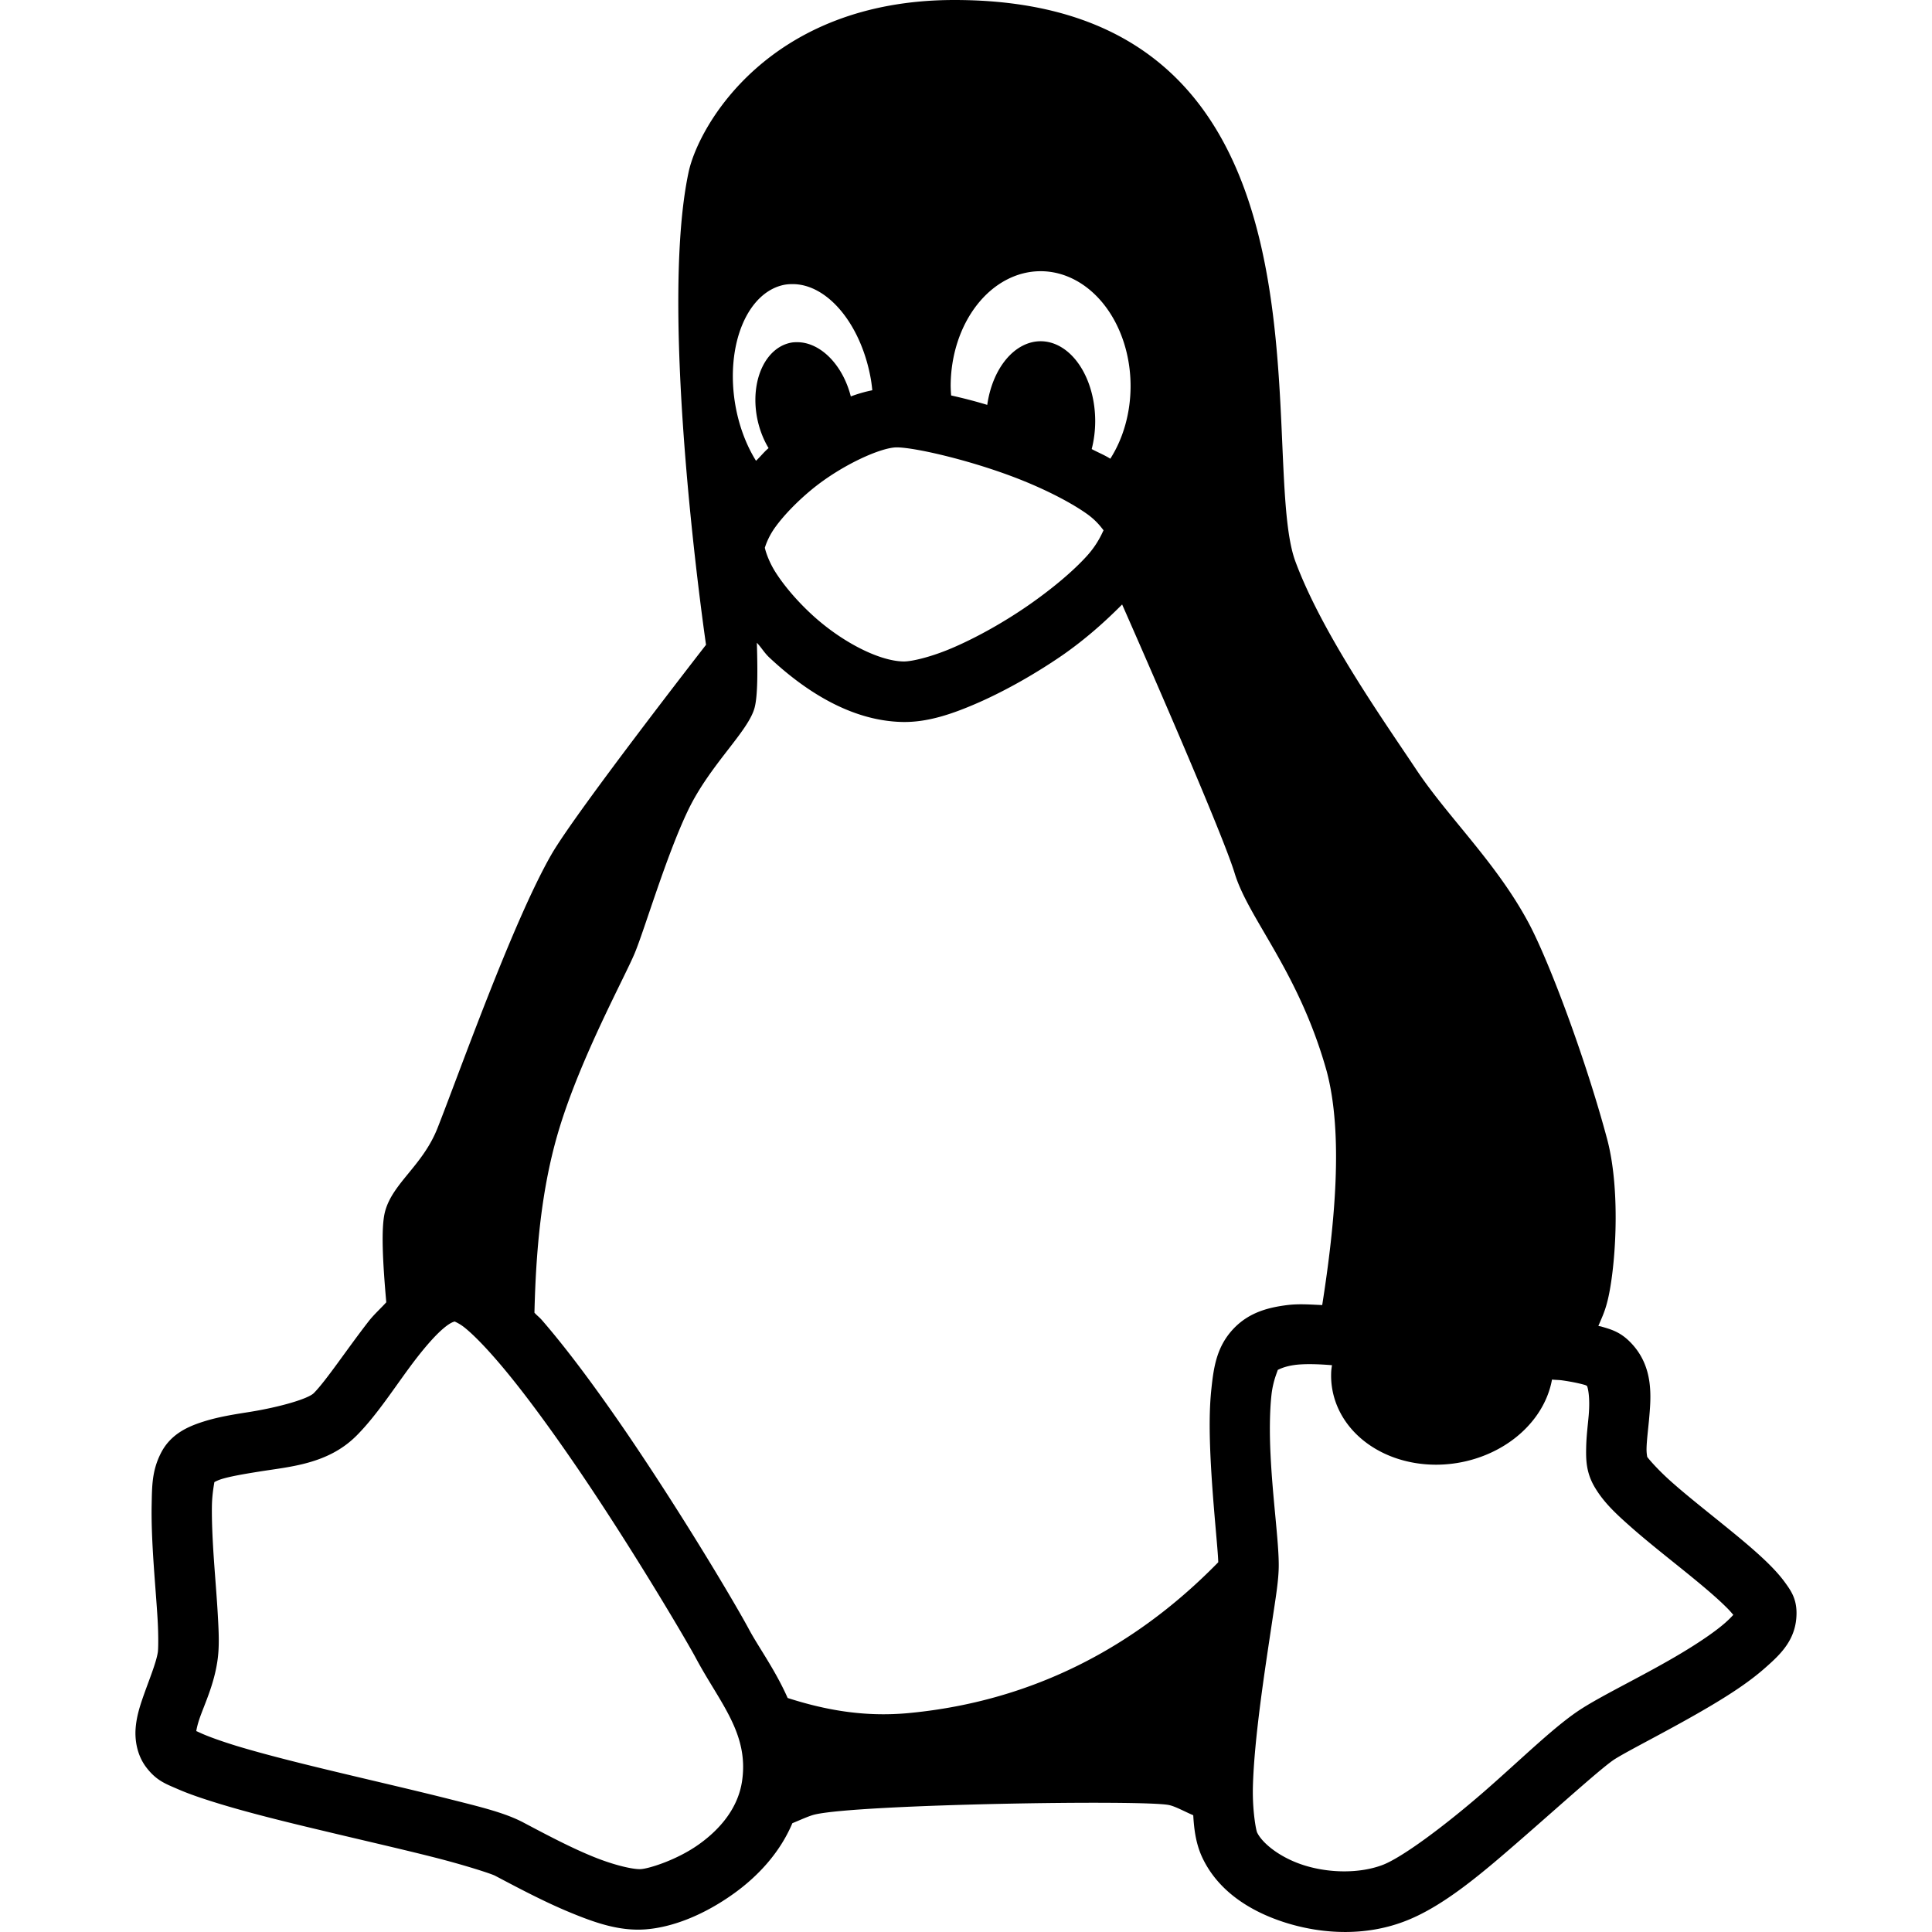 <?xml version="1.0" encoding="UTF-8" standalone="no"?>
<svg
   xmlns:dc="http://purl.org/dc/elements/1.1/"
   xmlns:cc="http://creativecommons.org/ns#"
   xmlns:rdf="http://www.w3.org/1999/02/22-rdf-syntax-ns#"
   xmlns:svg="http://www.w3.org/2000/svg"
   xmlns="http://www.w3.org/2000/svg"
   version="1.1"
   id="svg3870"
   height="16px"
   width="16px">
  <defs
     id="defs3872" />
  <g
     style="display:inline;opacity:1"
     id="layer3">
    <path
       id="path827"
       d="M 7.904,2.2522853e-6 C 6.369,2.2522853e-6 5.785,1.043 5.703,1.424 5.447,2.618 5.847,5.34 5.847,5.34 c 0,0 -1.075,1.381 -1.279,1.734 C 4.247,7.631 3.799,8.898 3.623,9.343 3.5,9.654 3.252,9.797 3.189,10.033 c -0.036,0.134 -0.018,0.435 0.01,0.752 -0.048,0.053 -0.101,0.1 -0.145,0.156 -0.182,0.234 -0.352,0.492 -0.455,0.596 -0.047,0.047 -0.277,0.115 -0.531,0.156 -0.127,0.02 -0.257,0.04 -0.383,0.08 -0.126,0.04 -0.274,0.102 -0.355,0.266 -0.072,0.144 -0.071,0.271 -0.074,0.422 -0.003,0.151 0.005,0.319 0.016,0.484 0.011,0.165 0.025,0.328 0.033,0.463 0.008,0.135 0.006,0.252 0.002,0.275 -0.014,0.09 -0.072,0.227 -0.125,0.379 -0.026,0.076 -0.052,0.158 -0.059,0.254 -0.007,0.096 0.012,0.22 0.088,0.32 0.085,0.112 0.164,0.138 0.26,0.18 0.096,0.042 0.209,0.08 0.336,0.119 0.254,0.078 0.566,0.155 0.883,0.23 0.317,0.076 0.638,0.149 0.898,0.215 0.261,0.066 0.482,0.138 0.512,0.154 0.186,0.098 0.398,0.211 0.609,0.299 0.212,0.088 0.417,0.162 0.639,0.145 0.217,-0.017 0.475,-0.114 0.73,-0.297 0.191,-0.137 0.378,-0.331 0.484,-0.582 0.064,-0.026 0.136,-0.06 0.186,-0.072 0.366,-0.086 2.735,-0.123 2.935,-0.078 0.054,0.012 0.13,0.055 0.199,0.084 0.007,0.126 0.024,0.247 0.08,0.361 0.135,0.277 0.407,0.445 0.705,0.535 0.299,0.09 0.64,0.103 0.951,-0.012 0.334,-0.122 0.67,-0.416 1,-0.703 0.33,-0.288 0.657,-0.583 0.754,-0.645 0.125,-0.079 0.485,-0.257 0.807,-0.449 0.161,-0.096 0.315,-0.197 0.441,-0.309 0.126,-0.111 0.258,-0.234 0.258,-0.453 0,-0.121 -0.049,-0.188 -0.092,-0.248 -0.043,-0.06 -0.093,-0.114 -0.148,-0.168 -0.112,-0.109 -0.248,-0.22 -0.389,-0.334 -0.141,-0.114 -0.286,-0.229 -0.4,-0.33 -0.115,-0.101 -0.201,-0.2 -0.213,-0.221 0.012,0.021 -0.001,-0.003 0,-0.061 0.001,-0.058 0.011,-0.14 0.02,-0.232 0.016,-0.185 0.047,-0.447 -0.158,-0.652 -0.085,-0.085 -0.161,-0.104 -0.24,-0.127 -0.007,-0.002 -0.015,-0.002 -0.021,-0.004 0.025,-0.06 0.051,-0.112 0.072,-0.193 0.066,-0.245 0.12,-0.909 0,-1.357 C 13.131,8.768 12.834,7.974 12.664,7.652 12.398,7.15 11.997,6.775 11.73,6.375 11.463,5.974 10.951,5.251 10.728,4.65 10.401,3.766 11.211,2.2522853e-6 7.904,2.2522853e-6 Z M 8.617,2.246 A 0.745,0.952 0 0 1 9.363,3.199 0.745,0.952 0 0 1 9.195,3.799 C 9.149,3.769 9.091,3.746 9.041,3.719 A 0.452,0.662 0 0 0 9.07,3.488 0.452,0.662 0 0 0 8.617,2.826 0.452,0.662 0 0 0 8.176,3.353 C 8.07,3.321 7.975,3.297 7.877,3.275 A 0.745,0.952 0 0 1 7.873,3.199 0.745,0.952 0 0 1 8.617,2.246 Z M 6.56,2.353 a 0.903,0.571 80.823 0 1 0.002,0 0.903,0.571 80.823 0 1 0.652,0.799 0.903,0.571 80.823 0 1 0.01,0.08 c -0.06,0.012 -0.119,0.029 -0.178,0.051 a 0.568,0.399 77.849 0 0 -0.445,-0.449 0.568,0.399 77.849 0 0 -0.039,0.002 0.568,0.399 77.849 0 0 -0.293,0.619 0.568,0.399 77.849 0 0 0.096,0.256 c -0.039,0.033 -0.067,0.07 -0.104,0.105 A 0.903,0.571 80.823 0 1 6.088,3.344 0.903,0.571 80.823 0 1 6.504,2.357 0.903,0.571 80.823 0 1 6.56,2.353 Z M 7.426,3.705 c 0.154,0 0.653,0.115 1.059,0.281 0.203,0.083 0.389,0.18 0.514,0.268 C 9.122,4.341 9.149,4.424 9.146,4.387 9.144,4.361 9.119,4.473 9.004,4.601 8.888,4.73 8.711,4.878 8.515,5.014 8.32,5.149 8.103,5.271 7.912,5.355 7.721,5.44 7.547,5.48 7.48,5.478 7.269,5.473 6.953,5.305 6.713,5.08 6.593,4.968 6.489,4.844 6.422,4.738 6.355,4.632 6.334,4.539 6.334,4.535 c 0,0.006 0.019,-0.078 0.09,-0.174 C 6.494,4.265 6.603,4.152 6.726,4.051 6.973,3.849 7.297,3.705 7.426,3.705 Z m 1.867,1.301 c 0.083,0.188 0.822,1.866 0.932,2.226 0.116,0.381 0.53,0.811 0.762,1.639 0.139,0.521 0.069,1.261 -0.037,1.937 -0.096,-0.004 -0.191,-0.012 -0.289,0 -0.152,0.019 -0.312,0.058 -0.441,0.191 -0.142,0.147 -0.168,0.317 -0.187,0.496 -0.02,0.179 -0.017,0.377 -0.008,0.572 0.018,0.381 0.062,0.764 0.064,0.871 C 9.595,13.443 8.774,14.069 7.525,14.187 7.151,14.222 6.826,14.159 6.523,14.062 6.42,13.829 6.281,13.64 6.203,13.494 6.1,13.301 5.678,12.586 5.203,11.886 4.965,11.537 4.717,11.197 4.49,10.935 c -0.022,-0.026 -0.043,-0.04 -0.064,-0.064 0.012,-0.491 0.053,-1.026 0.207,-1.529 0.182,-0.596 0.54,-1.248 0.623,-1.447 0.083,-0.199 0.259,-0.801 0.441,-1.182 0.182,-0.381 0.503,-0.657 0.553,-0.855 0.027,-0.106 0.024,-0.328 0.018,-0.535 0.038,0.04 0.062,0.084 0.104,0.123 0.297,0.278 0.676,0.523 1.098,0.533 0.211,0.005 0.42,-0.066 0.646,-0.166 C 8.342,5.712 8.579,5.577 8.799,5.426 8.987,5.295 9.149,5.151 9.293,5.006 Z M 3.767,10.945 c 0.015,0.007 0.045,0.021 0.08,0.049 0.07,0.056 0.164,0.152 0.266,0.27 0.204,0.235 0.444,0.564 0.676,0.904 0.463,0.681 0.901,1.427 0.973,1.562 0.199,0.373 0.443,0.626 0.383,1.023 -0.033,0.217 -0.176,0.392 -0.357,0.521 -0.182,0.13 -0.412,0.2 -0.478,0.205 -0.062,0.005 -0.227,-0.032 -0.408,-0.107 C 4.719,15.297 4.519,15.191 4.334,15.093 4.178,15.011 3.978,14.964 3.709,14.896 3.439,14.828 3.118,14.754 2.805,14.679 2.491,14.604 2.186,14.528 1.953,14.457 1.837,14.421 1.738,14.386 1.672,14.357 c -0.049,-0.022 -0.05,-0.024 -0.047,-0.018 0.003,-0.021 0.011,-0.059 0.029,-0.111 0.041,-0.117 0.117,-0.275 0.146,-0.469 0.018,-0.118 0.012,-0.236 0.004,-0.381 -0.008,-0.145 -0.022,-0.309 -0.033,-0.469 -0.011,-0.16 -0.018,-0.316 -0.016,-0.439 0.002,-0.124 0.028,-0.222 0.021,-0.209 -0.016,0.033 -0.013,0.011 0.059,-0.012 0.071,-0.022 0.186,-0.042 0.312,-0.062 0.253,-0.041 0.568,-0.06 0.805,-0.297 0.18,-0.18 0.337,-0.435 0.498,-0.643 0.081,-0.104 0.16,-0.194 0.225,-0.248 0.057,-0.048 0.084,-0.053 0.092,-0.055 z m 6.955,0.359 c 0.086,-0.011 0.199,-0.007 0.309,0.002 a 0.777,0.924 80.657 0 0 -0.006,0.045 0.777,0.924 80.657 0 0 0.867,0.779 0.777,0.924 80.657 0 0 0.961,-0.705 c 0.024,0.003 0.058,0.003 0.08,0.006 0.079,0.011 0.145,0.025 0.187,0.037 0.012,0.003 0.016,0.006 0.023,0.01 0.006,0.012 0.027,0.088 0.014,0.242 -0.007,0.081 -0.019,0.17 -0.021,0.266 -0.002,0.096 -0.002,0.203 0.066,0.322 0.078,0.136 0.188,0.235 0.316,0.348 0.129,0.113 0.277,0.23 0.416,0.342 0.139,0.112 0.269,0.22 0.355,0.305 0.033,0.032 0.051,0.053 0.068,0.074 -0.004,-0.008 -0.002,0.002 -0.068,0.061 -0.085,0.075 -0.22,0.166 -0.367,0.254 -0.294,0.176 -0.629,0.335 -0.818,0.455 -0.218,0.137 -0.494,0.412 -0.814,0.691 -0.321,0.279 -0.683,0.55 -0.846,0.609 -0.185,0.068 -0.428,0.066 -0.633,0.004 -0.205,-0.062 -0.356,-0.184 -0.4,-0.275 -0.009,-0.018 -0.04,-0.181 -0.035,-0.379 0.005,-0.198 0.03,-0.442 0.061,-0.684 0.031,-0.242 0.068,-0.481 0.098,-0.682 0.03,-0.201 0.055,-0.345 0.055,-0.469 0,-0.205 -0.051,-0.555 -0.068,-0.918 -0.009,-0.181 -0.007,-0.36 0.008,-0.494 0.015,-0.134 0.063,-0.218 0.049,-0.203 -8.49e-4,8.77e-4 0.05,-0.031 0.145,-0.043 z"
       style="fill:#000000;stroke:none;stroke-width:1px;stroke-linecap:butt;stroke-linejoin:miter;stroke-opacity:1" />
  </g>
</svg>
